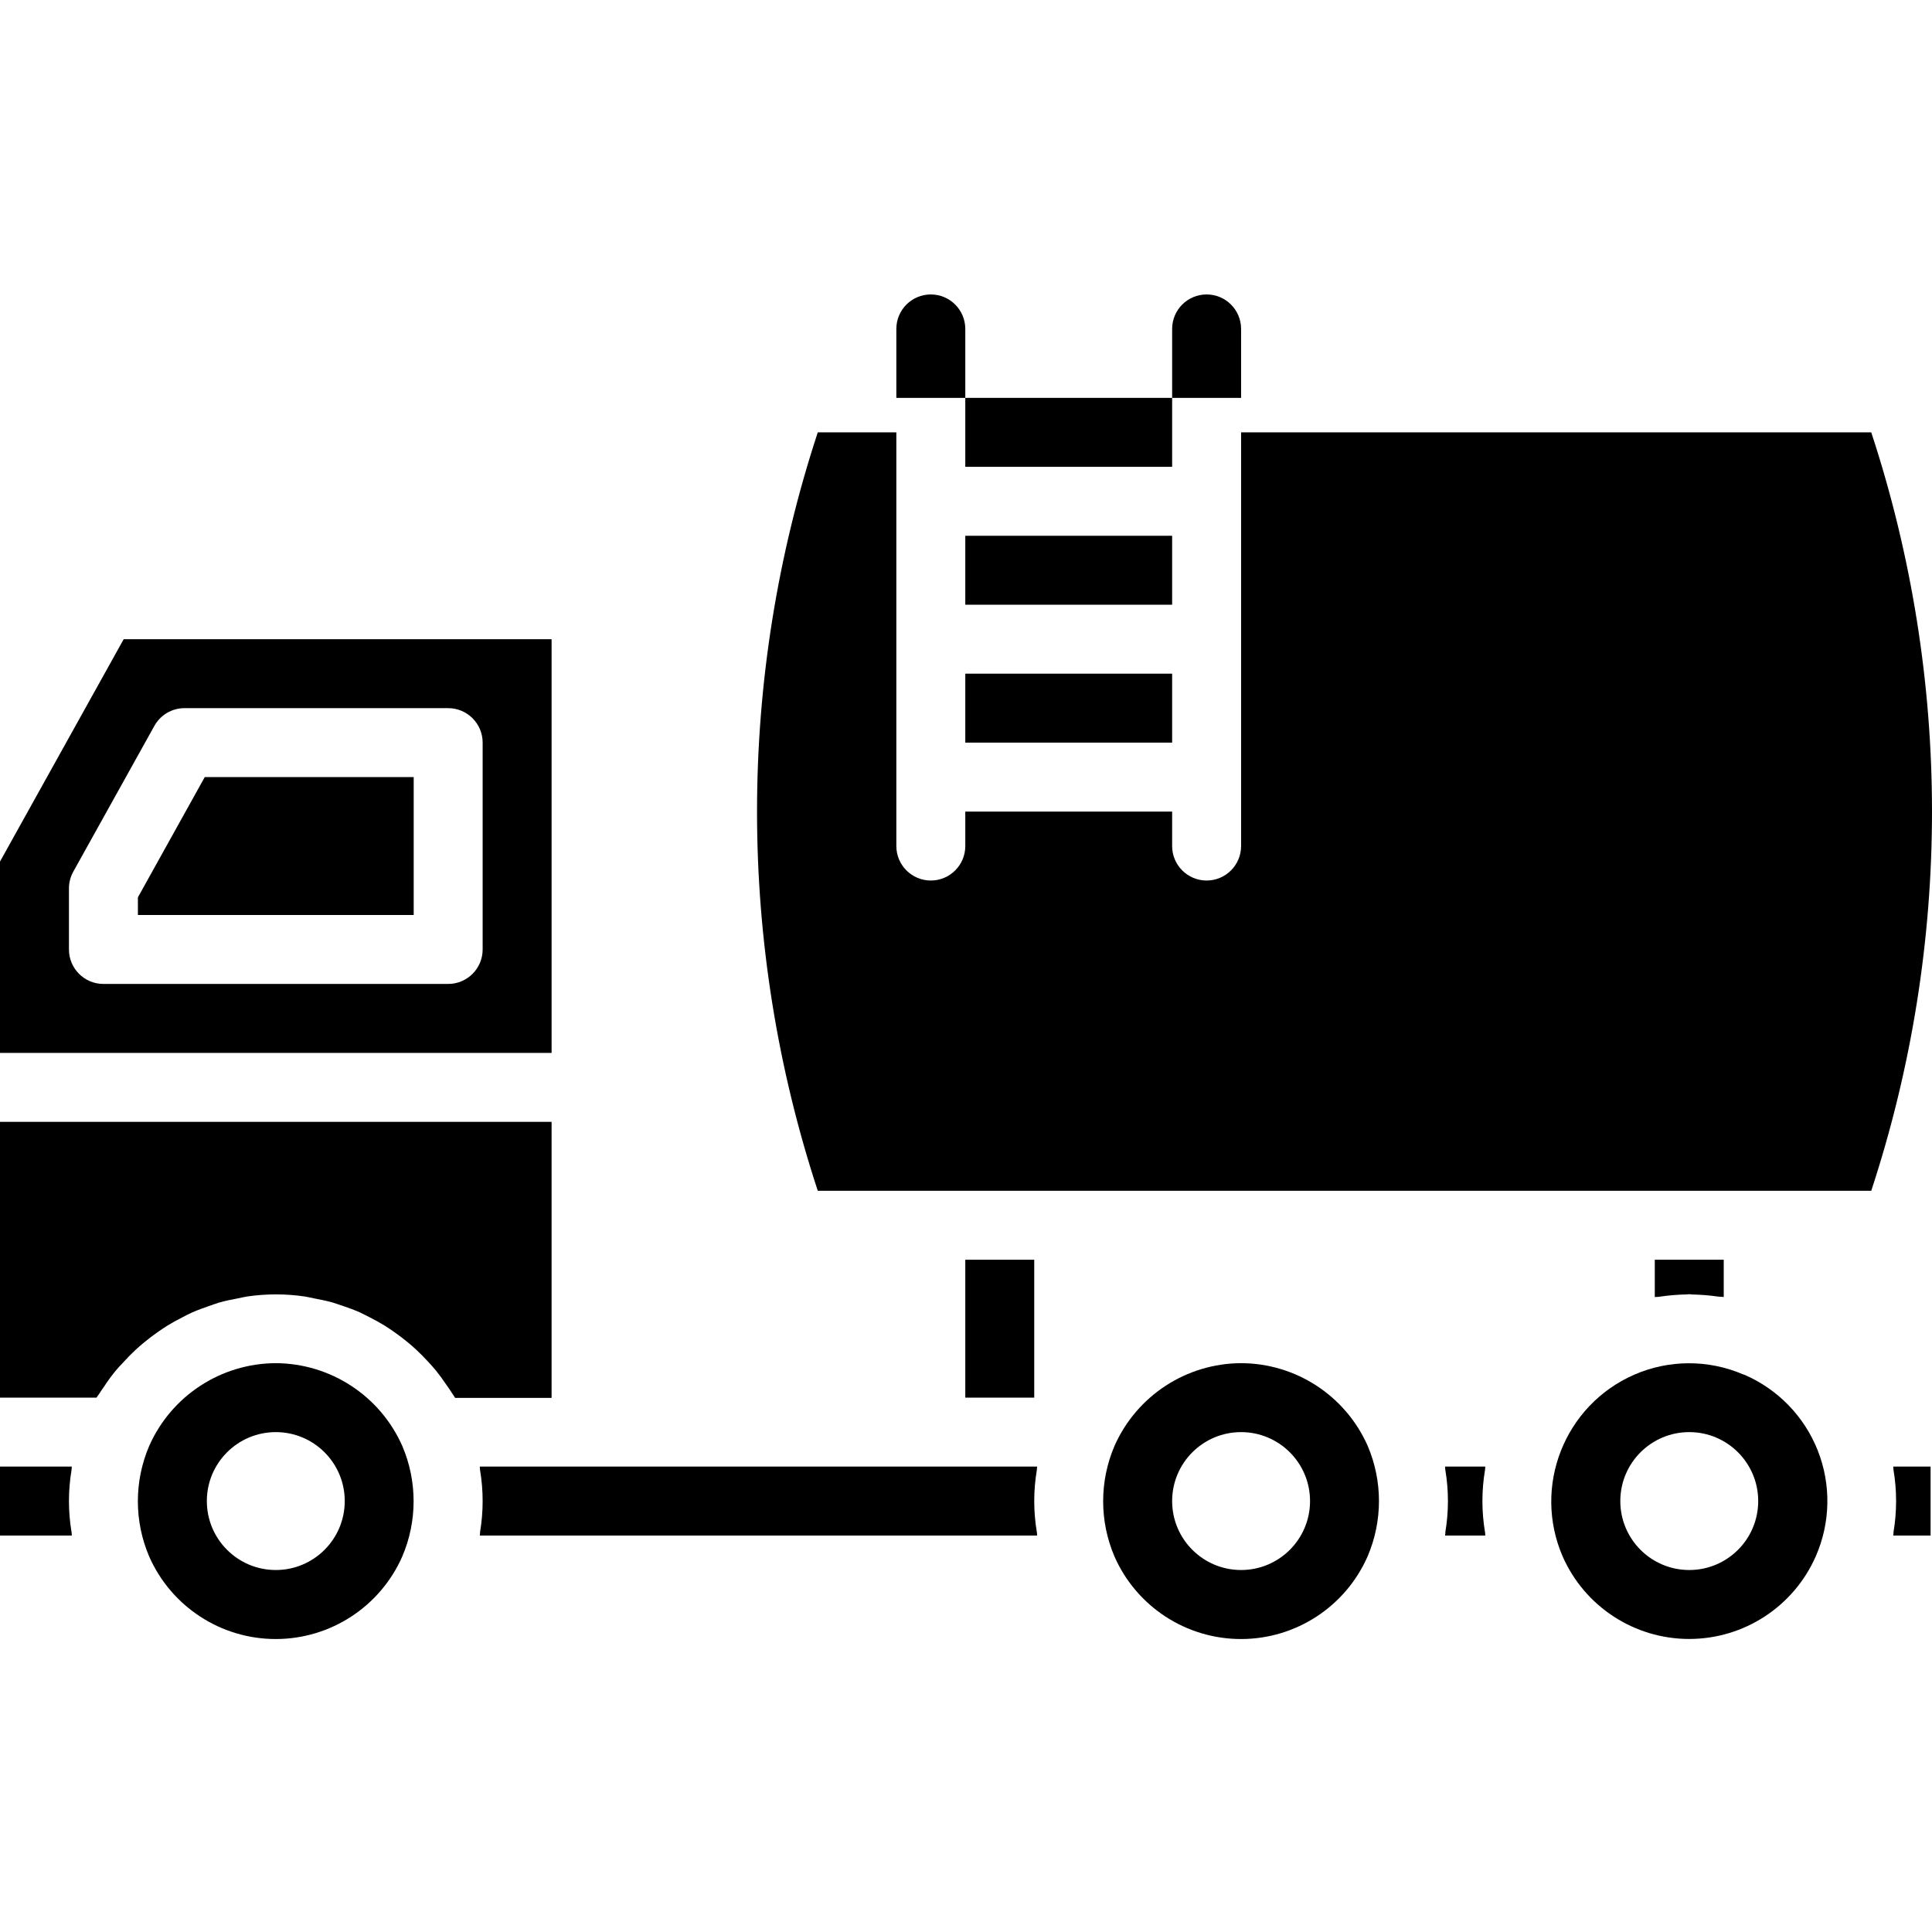 <svg height="448pt" viewBox="0 -68 448.329 448" width="448pt" xmlns="http://www.w3.org/2000/svg"><path d="m32 140.07v4.094h64v-32h-48.488zm0 0"/><path d="m240.664 272.164h-129.328c.047.273 0 .543.062.801.801 4.766.801 9.633 0 14.398 0 .266 0 .539-.062.801h129.328c-.047-.273 0-.543-.062-.801-.801-4.766-.801-9.633 0-14.398.039-.273.023-.543.062-.801zm0 0"/><path d="m16.664 272.164h-16.664v16h16.664c-.047-.273 0-.543-.062-.801-.801-4.766-.801-9.633 0-14.398.039-.273.023-.543.062-.801zm0 0"/><path d="m64 248.164c-12.723.051-24.227 7.57-29.375 19.199-3.512 8.203-3.512 17.48 0 25.68 5.133 11.641 16.66 19.148 29.383 19.137 12.723-.012 24.234-7.535 29.352-19.184 3.492-8.176 3.492-17.422 0-25.602-5.137-11.637-16.637-19.168-29.359-19.23zm0 48c-8.836 0-16-7.164-16-16 0-8.836 7.164-16 16-16s16 7.164 16 16c0 8.836-7.164 16-16 16zm0 0"/><path d="m404.801 250.859c-.098-.039-.191-.055-.289-.086-8.078-3.473-17.234-3.449-25.297.07-16.195 7.098-23.613 25.953-16.59 42.184 5.133 11.641 16.66 19.145 29.383 19.137 12.723-.012 24.234-7.535 29.352-19.184 3.414-7.777 3.586-16.598.477-24.504-3.109-7.902-9.238-14.246-17.035-17.617zm-12.801 45.305c-8.836 0-16-7.164-16-16 0-8.836 7.164-16 16-16s16 7.164 16 16c0 8.836-7.164 16-16 16zm0 0"/><path d="m439.398 272.965c.801 4.766.801 9.633 0 14.398 0 .266 0 .539-.062.801h8.664v-16h-8.664c.047.273.023.543.062.801zm0 0"/><path d="m344.664 272.164h-9.328c.047.273 0 .543.062.801.801 4.766.801 9.633 0 14.398 0 .266 0 .539-.062.801h9.328c-.047-.273 0-.543-.062-.801-.801-4.766-.801-9.633 0-14.398.039-.273.023-.543.062-.801zm0 0"/><path d="m288 248.164c-12.723.051-24.227 7.57-29.375 19.199-3.512 8.203-3.512 17.48 0 25.68 5.133 11.641 16.66 19.148 29.383 19.137 12.723-.012 24.234-7.535 29.352-19.184 3.512-8.199 3.512-17.48 0-25.68-5.152-11.617-16.652-19.117-29.359-19.152zm0 48c-8.836 0-16-7.164-16-16 0-8.836 7.164-16 16-16s16 7.164 16 16c0 8.836-7.164 16-16 16zm0 0"/><path d="m128 192.164h-128v64h22.398c.168-.297.387-.551.562-.801.398-.656.848-1.262 1.277-1.895.801-1.242 1.707-2.449 2.648-3.602.504-.605 1.035-1.184 1.602-1.758.969-1.074 1.969-2.098 3.016-3.074.602-.551 1.215-1.078 1.84-1.598 1.066-.891 2.168-1.73 3.305-2.52.695-.48 1.383-.953 2.094-1.402 1.16-.719 2.355-1.367 3.57-1.984.75-.383 1.504-.801 2.281-1.137 1.262-.559 2.559-1.023 3.871-1.477.801-.266 1.543-.57 2.344-.801 1.438-.418 2.918-.711 4.406-.992.707-.129 1.387-.32 2.098-.426 4.457-.66 8.988-.66 13.449 0 .727.105 1.422.297 2.141.434 1.465.281 2.93.566 4.363.977.797.238 1.598.551 2.398.801 1.281.438 2.543.895 3.777 1.438.797.367 1.598.801 2.398 1.199 1.152.594 2.289 1.203 3.391 1.883.801.488 1.539 1.008 2.297 1.535 1.039.734 2.059 1.496 3.039 2.312.723.59 1.426 1.199 2.105 1.84.938.871 1.824 1.785 2.695 2.727.633.688 1.258 1.375 1.848 2.098.801 1.016 1.602 2.086 2.344 3.199.52.75 1.059 1.488 1.539 2.281.16.262.359.504.52.797h22.383zm0 0"/><path d="m224 88.164h48v16h-48zm0 0"/><path d="m224 56.164h48v16h-48zm0 0"/><path d="m434.23 32.164h-146.23v96c0 4.418-3.582 8-8 8s-8-3.582-8-8v-8h-48v8c0 4.418-3.582 8-8 8s-8-3.582-8-8v-96h-18.23c-18.797 57.16-18.797 118.84 0 176h244.461c18.797-57.16 18.797-118.84 0-176zm0 0"/><path d="m392 232.164c.258 0 .496.055.742.062 2.027.043 4.051.211 6.059.504.398.059.801 0 1.199.098v-8.664h-16v8.664c.375-.062.801 0 1.16-.098 2.031-.297 4.078-.469 6.129-.512.238 0 .473-.055.711-.055zm0 0"/><path d="m224 40.164h48v-16h-48zm0 0"/><path d="m128 80.164h-99.297l-28.703 51.602v44.398h128zm-16 72c0 4.418-3.582 8-8 8h-80c-4.418 0-8-3.582-8-8v-14.168c0-1.363.344-2.703 1.008-3.895l18.816-33.824c1.41-2.539 4.086-4.113 6.992-4.113h61.184c4.418 0 8 3.582 8 8zm0 0"/><path d="m224 224.164h16v32h-16zm0 0"/><path d="m224 8.164c0-4.418-3.582-8-8-8s-8 3.582-8 8v16h16zm0 0"/><path d="m288 8.164c0-4.418-3.582-8-8-8s-8 3.582-8 8v16h16zm0 0"/></svg>